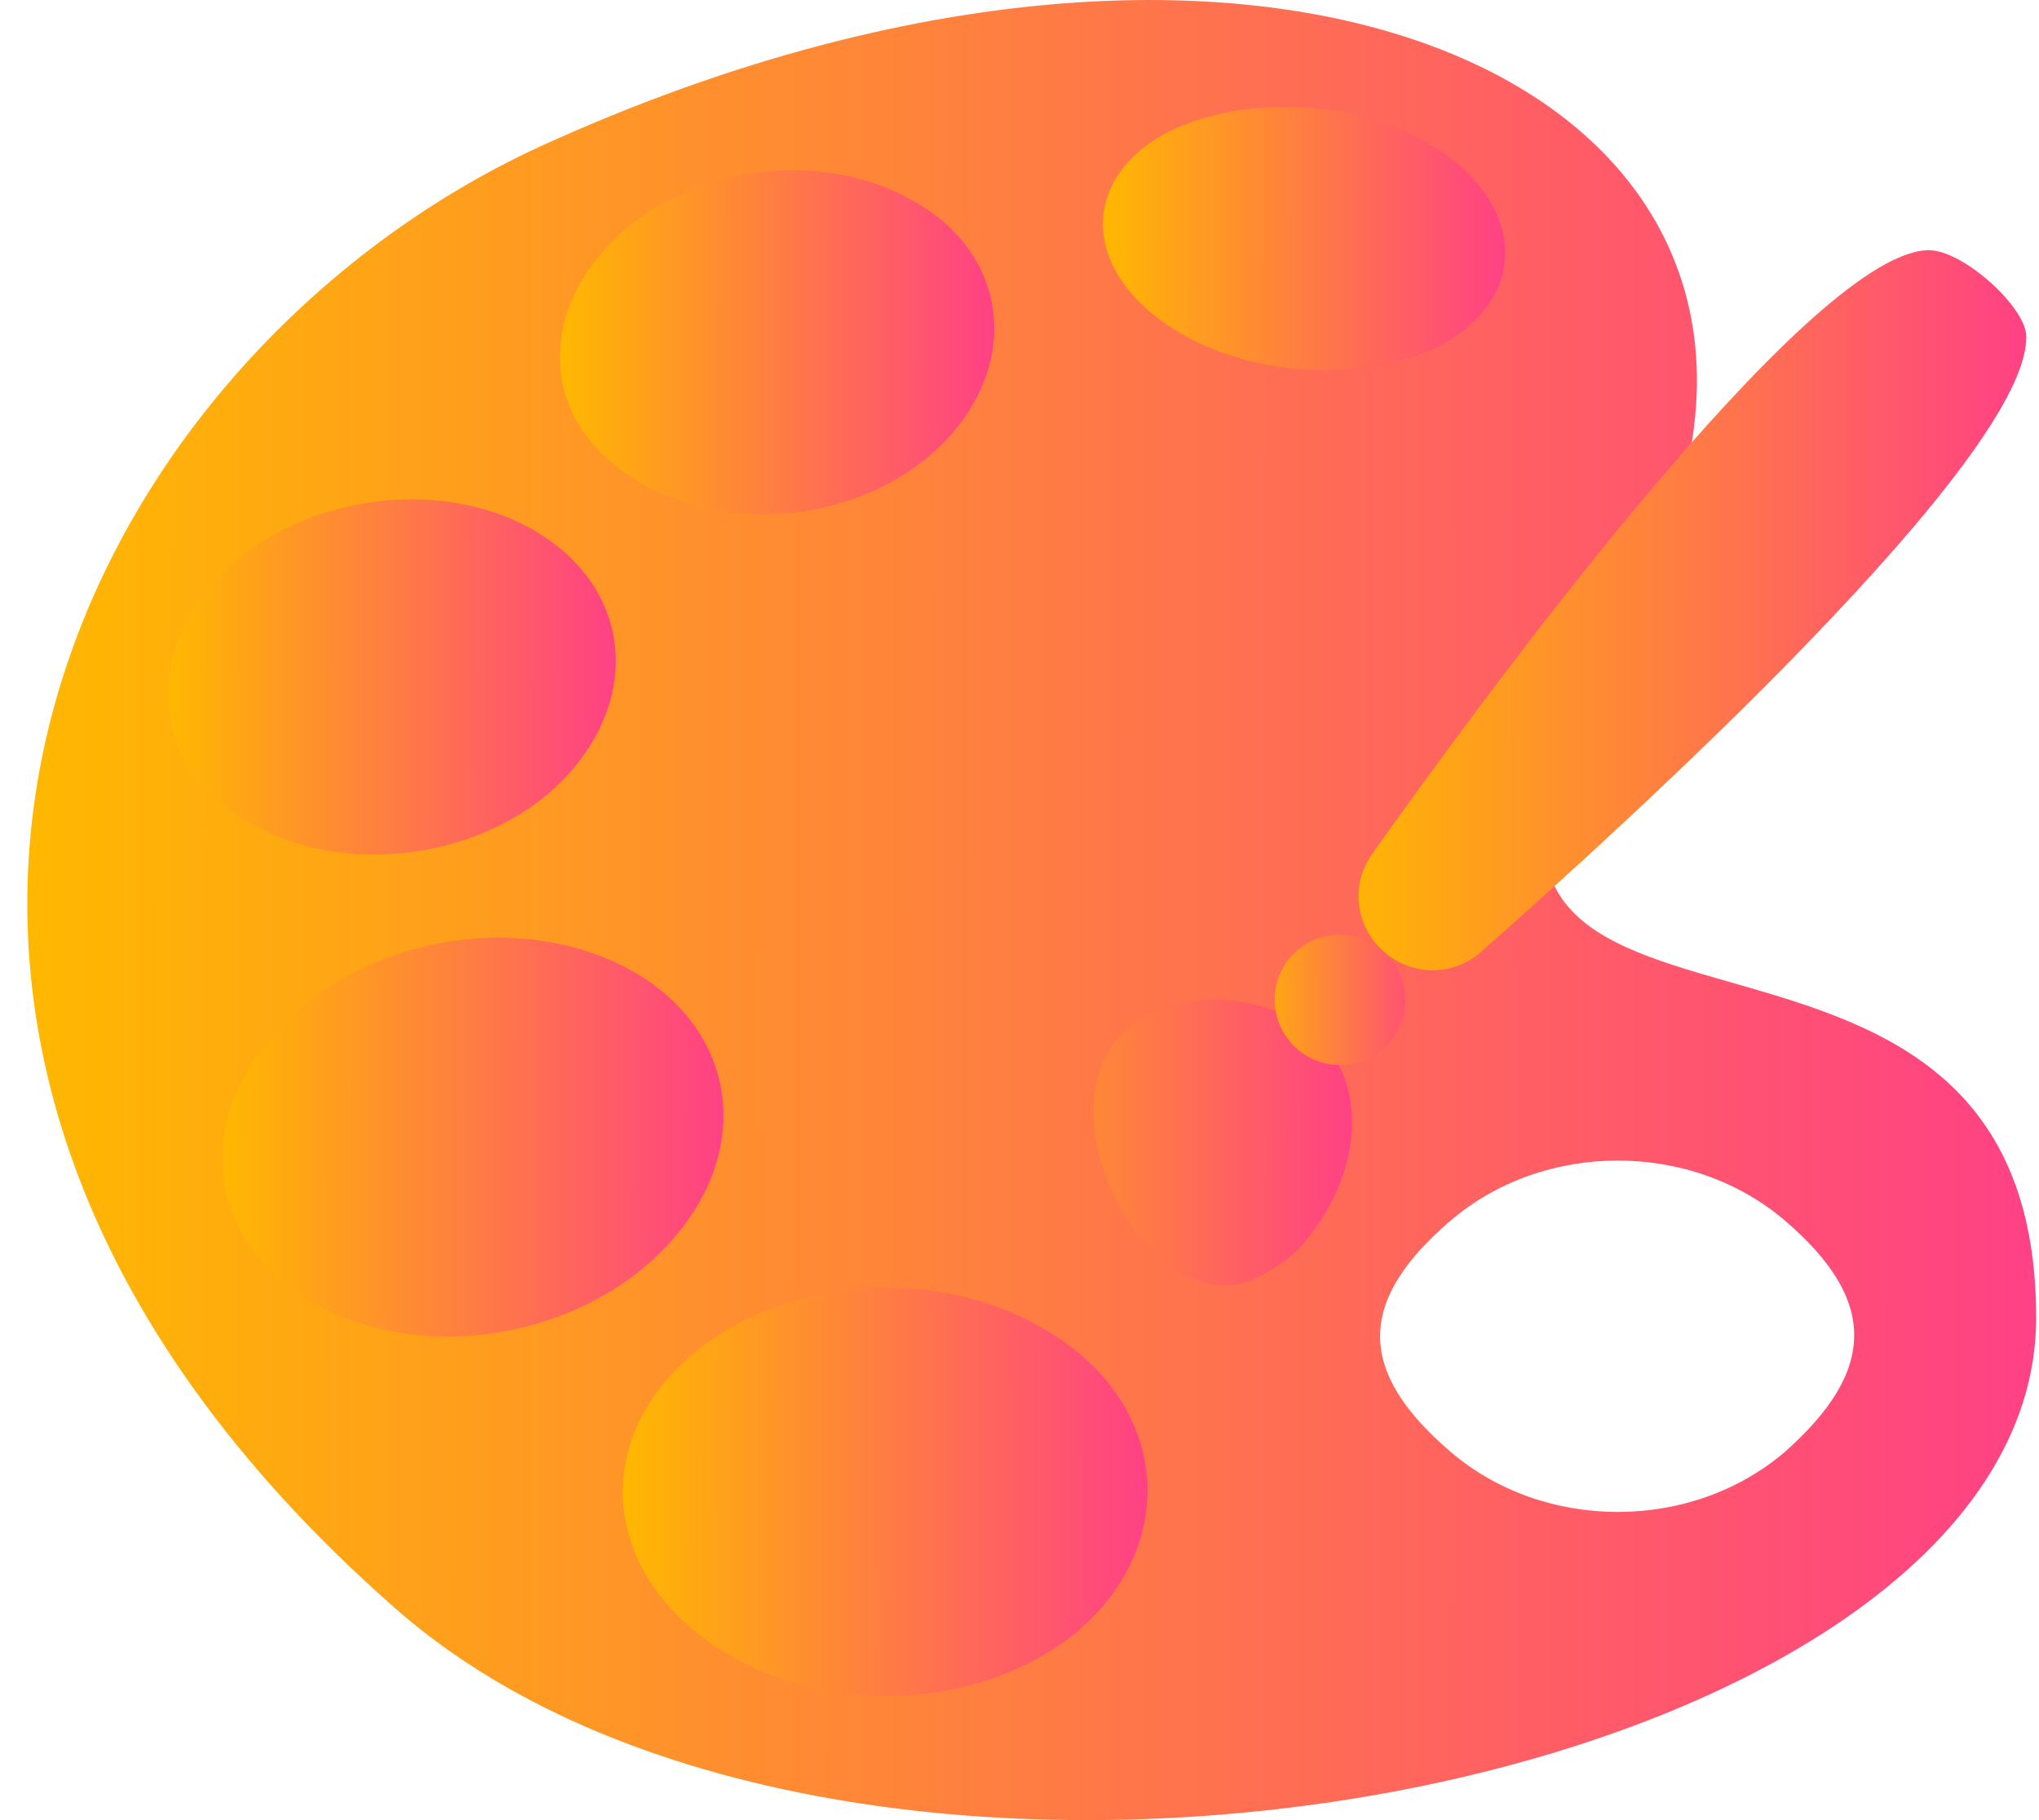 <svg width="28" height="25" viewBox="0 0 28 25" fill="none" xmlns="http://www.w3.org/2000/svg">
<path d="M22.261 8.632C26.306 1.691 17.986 -2.813 7.414 2.013C0.933 5.001 -3.571 14.194 5.438 22.1C11.827 27.707 27.961 24.536 27.961 18.101C27.961 10.976 17.986 15.894 22.261 8.632ZM24.514 19.939C23.227 21.043 21.204 21.043 19.917 19.939C18.63 18.836 18.63 17.871 19.917 16.768C21.204 15.665 23.227 15.665 24.514 16.768C25.801 17.871 25.755 18.836 24.514 19.939Z" fill="url(#paint0_linear)"/>
<path d="M14.723 18.514C13.298 17.411 11.046 17.411 9.621 18.514C8.196 19.618 8.196 21.364 9.621 22.468C11.046 23.571 13.298 23.571 14.723 22.468C16.102 21.364 16.102 19.572 14.723 18.514Z" fill="url(#paint1_linear)"/>
<path d="M8.472 13.229C6.909 12.493 4.794 12.953 3.691 14.286C2.588 15.619 2.956 17.273 4.519 18.009C6.082 18.744 8.196 18.285 9.299 16.952C10.402 15.619 10.034 13.964 8.472 13.229Z" fill="url(#paint2_linear)"/>
<path d="M7.277 7.253C5.944 6.518 3.967 6.839 2.956 7.988C1.899 9.138 2.175 10.654 3.507 11.344C4.84 12.079 6.817 11.758 7.828 10.608C8.839 9.459 8.61 7.988 7.277 7.253Z" fill="url(#paint3_linear)"/>
<path d="M12.517 2.748C11.23 2.013 9.345 2.289 8.334 3.392C7.323 4.495 7.506 5.92 8.839 6.655C10.126 7.391 12.011 7.115 13.022 6.012C14.033 4.909 13.804 3.438 12.517 2.748Z" fill="url(#paint4_linear)"/>
<path d="M20.009 2.243C18.998 1.415 17.297 1.232 16.102 1.783C14.953 2.335 14.815 3.484 15.826 4.311C16.837 5.139 18.538 5.322 19.733 4.771C20.882 4.173 20.974 3.07 20.009 2.243Z" fill="url(#paint5_linear)"/>
<path d="M17.849 17.135C17.729 17.268 17.543 17.398 17.31 17.525C16.069 18.203 14.686 16.101 15.091 14.745C15.458 13.504 17.251 13.504 18.032 14.194C18.814 14.837 18.722 16.17 17.849 17.135Z" fill="url(#paint6_linear)"/>
<path d="M26.444 3.438C26.904 3.392 27.777 4.173 27.823 4.587C27.937 6.224 22.28 11.362 20.334 13.078C19.96 13.408 19.407 13.409 19.024 13.089C18.618 12.751 18.535 12.164 18.84 11.734C20.371 9.575 24.785 3.551 26.444 3.438Z" fill="url(#paint7_linear)"/>
<path d="M17.732 13.135C17.394 13.513 17.438 14.097 17.828 14.421C18.197 14.729 18.747 14.691 19.068 14.333C19.406 13.955 19.362 13.371 18.973 13.047C18.603 12.739 18.054 12.777 17.732 13.135Z" fill="url(#paint8_linear)"/>
<defs>
<linearGradient id="paint0_linear" x1="0.375" y1="0" x2="27.89" y2="0.021" gradientUnits="userSpaceOnUse">
<stop stop-color="#FFB800"/>
<stop offset="1" stop-color="#FF4185"/>
</linearGradient>
<linearGradient id="paint1_linear" x1="8.552" y1="17.687" x2="15.739" y2="17.693" gradientUnits="userSpaceOnUse">
<stop stop-color="#FFB800"/>
<stop offset="1" stop-color="#FF4185"/>
</linearGradient>
<linearGradient id="paint2_linear" x1="3.055" y1="12.879" x2="9.917" y2="12.885" gradientUnits="userSpaceOnUse">
<stop stop-color="#FFB800"/>
<stop offset="1" stop-color="#FF4185"/>
</linearGradient>
<linearGradient id="paint3_linear" x1="2.309" y1="6.859" x2="8.44" y2="6.864" gradientUnits="userSpaceOnUse">
<stop stop-color="#FFB800"/>
<stop offset="1" stop-color="#FF4185"/>
</linearGradient>
<linearGradient id="paint4_linear" x1="7.688" y1="2.338" x2="13.638" y2="2.343" gradientUnits="userSpaceOnUse">
<stop stop-color="#FFB800"/>
<stop offset="1" stop-color="#FF4185"/>
</linearGradient>
<linearGradient id="paint5_linear" x1="15.146" y1="1.468" x2="20.656" y2="1.474" gradientUnits="userSpaceOnUse">
<stop stop-color="#FFB800"/>
<stop offset="1" stop-color="#FF4185"/>
</linearGradient>
<linearGradient id="paint6_linear" x1="12.562" y1="13.73" x2="18.55" y2="13.735" gradientUnits="userSpaceOnUse">
<stop stop-color="#FFB800"/>
<stop offset="1" stop-color="#FF4185"/>
</linearGradient>
<linearGradient id="paint7_linear" x1="18.308" y1="3.436" x2="27.8" y2="3.442" gradientUnits="userSpaceOnUse">
<stop stop-color="#FFB800"/>
<stop offset="1" stop-color="#FF4185"/>
</linearGradient>
<linearGradient id="paint8_linear" x1="17.113" y1="12.493" x2="19.681" y2="12.495" gradientUnits="userSpaceOnUse">
<stop stop-color="#FFB800"/>
<stop offset="1" stop-color="#FF4185"/>
</linearGradient>
</defs>
</svg>
